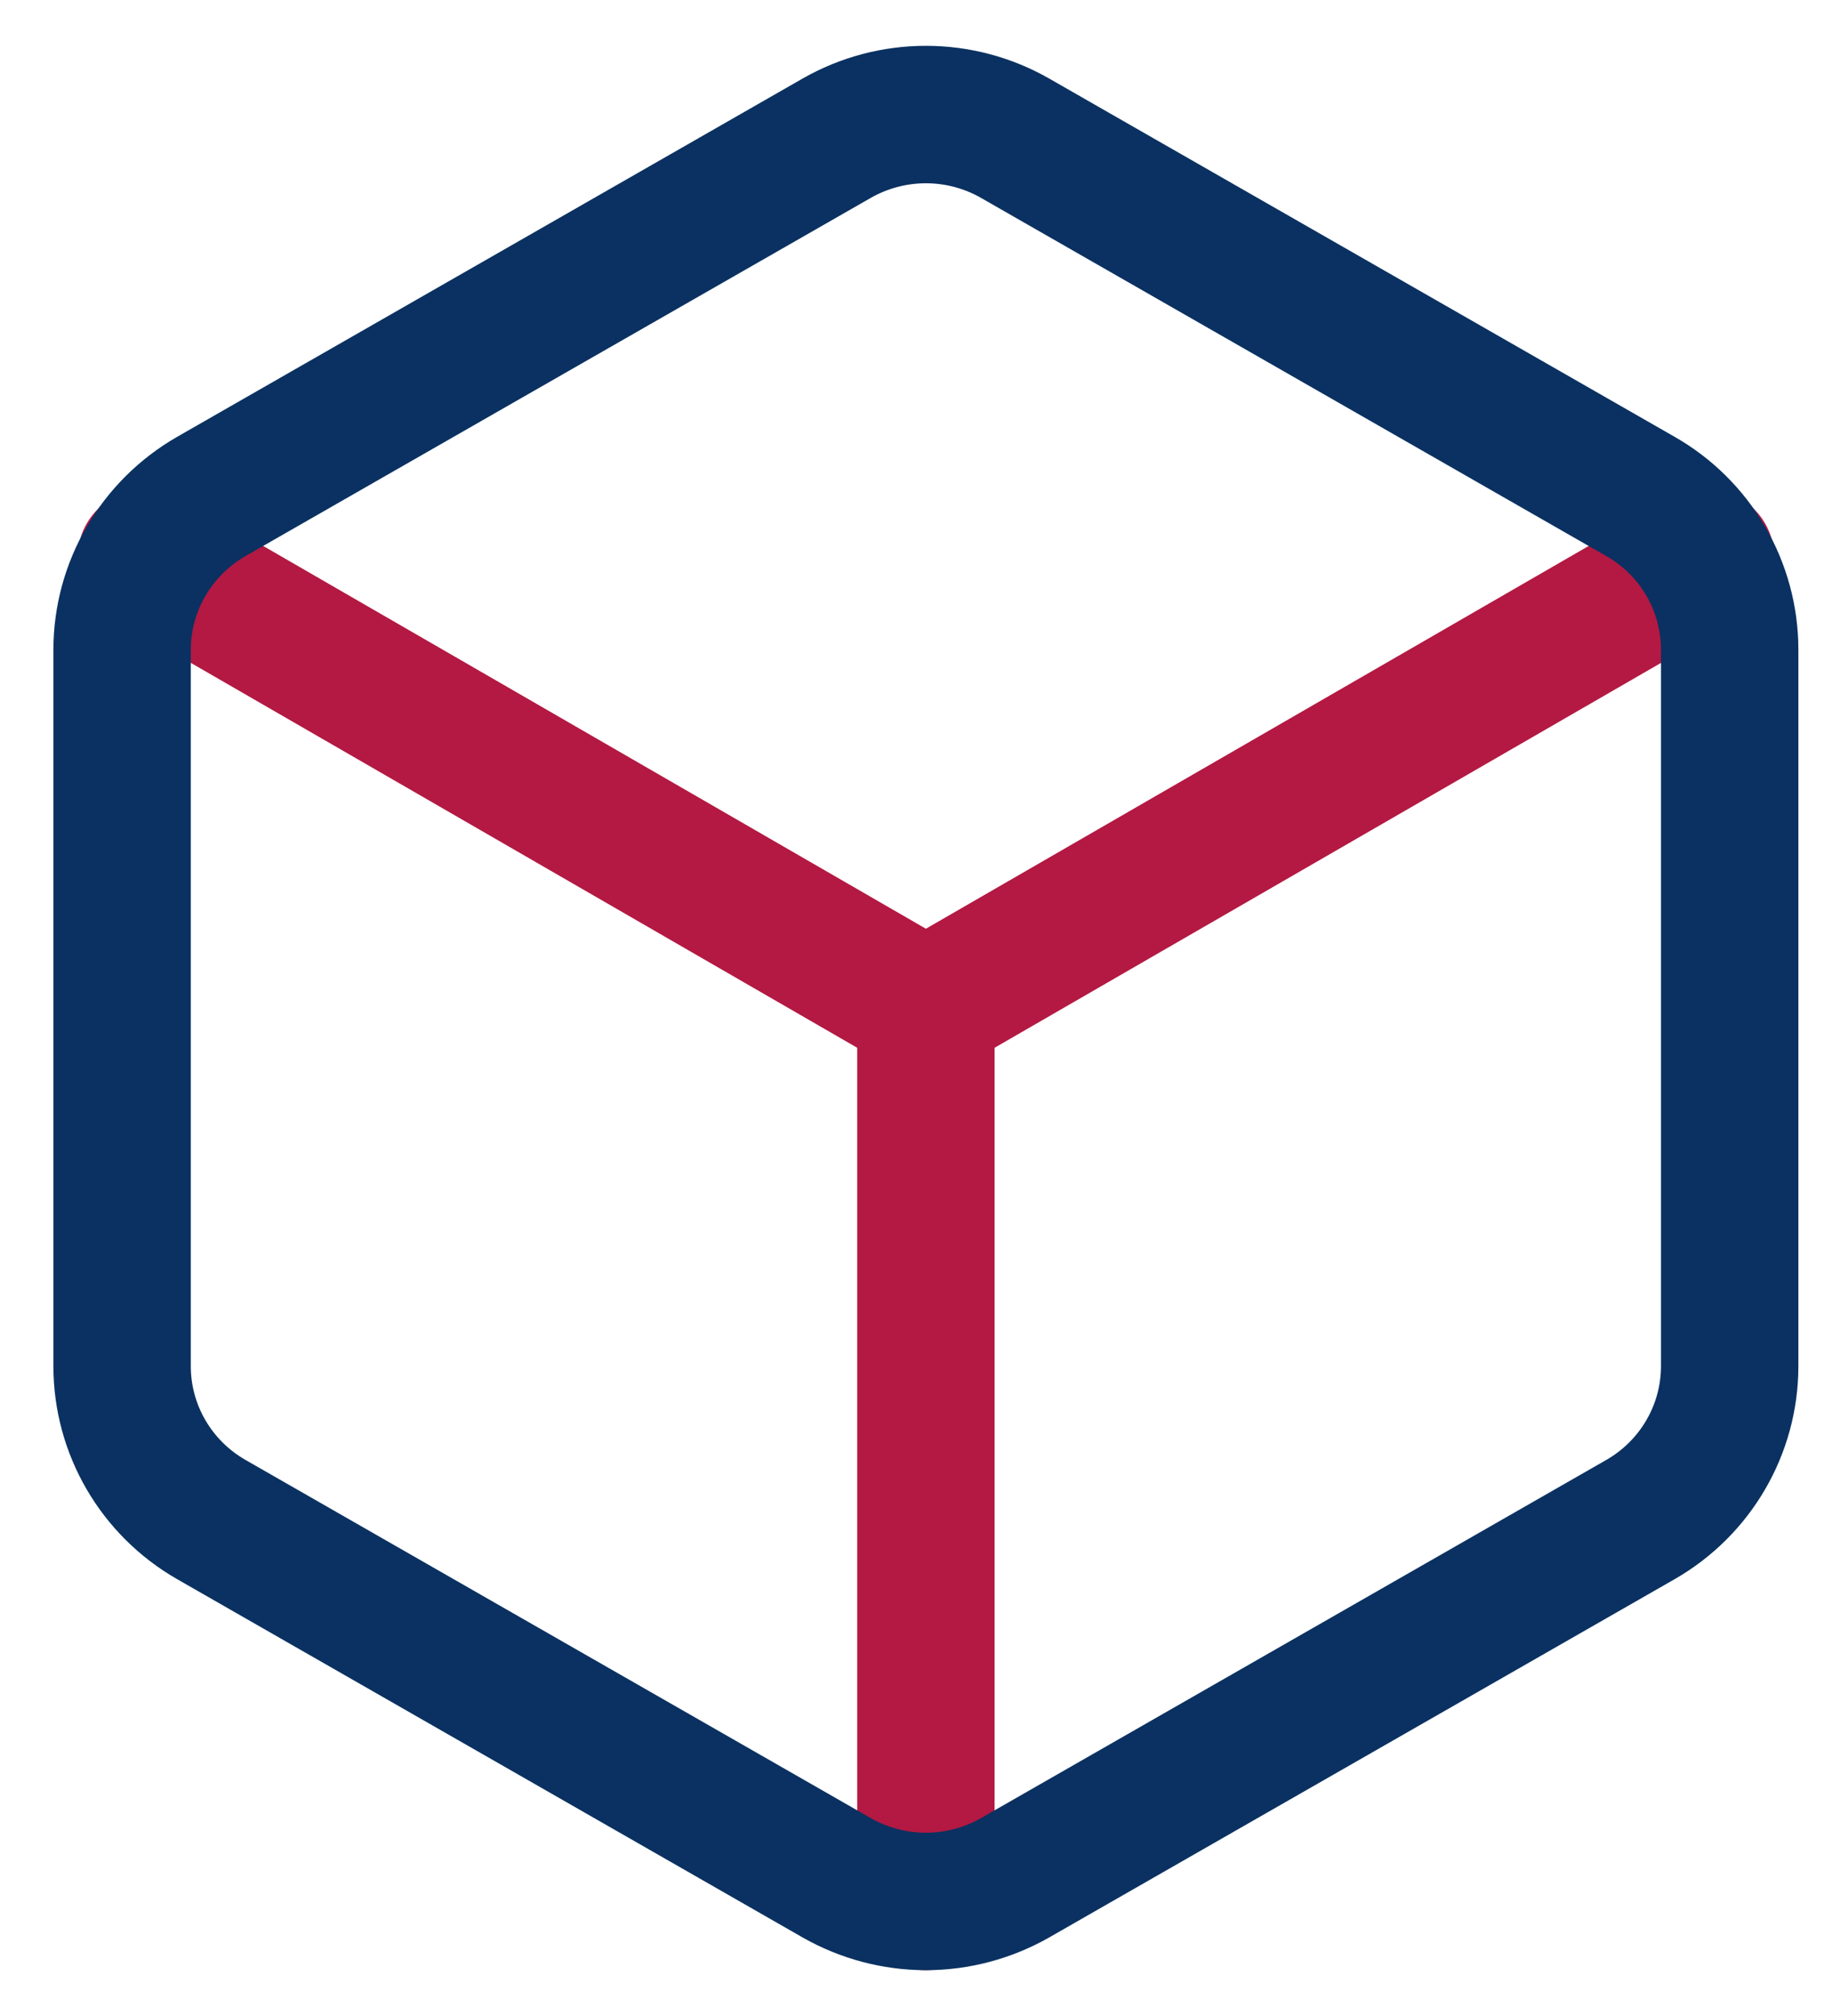 <svg width="20" height="22" viewBox="0 0 20 22" fill="none" xmlns="http://www.w3.org/2000/svg">
<path d="M10.108 20.75V11" stroke="#B31942" stroke-width="1.5" stroke-linecap="round" stroke-linejoin="round"/>
<path d="M10.108 11.001L18.62 6.087" stroke="#B31942" stroke-width="1.5" stroke-linecap="round" stroke-linejoin="round"/>
<path d="M1.597 6.087L10.108 11.001" stroke="#B31942" stroke-width="1.5" stroke-linecap="round" stroke-linejoin="round"/>
<path d="M18.883 14.908V7.091C18.883 6.75 18.792 6.416 18.621 6.122C18.45 5.829 18.204 5.585 17.908 5.417L11.083 1.509C10.786 1.339 10.45 1.25 10.108 1.25C9.766 1.25 9.43 1.339 9.133 1.509L2.308 5.417C1.705 5.763 1.333 6.401 1.333 7.092V14.909C1.333 15.6 1.705 16.238 2.308 16.583L9.133 20.491C9.43 20.66 9.766 20.75 10.108 20.75C10.45 20.75 10.786 20.66 11.083 20.491L17.908 16.583C18.512 16.237 18.883 15.598 18.883 14.908Z" stroke="#0A3161" stroke-width="1.5" stroke-linecap="round" stroke-linejoin="round"/>
</svg>

